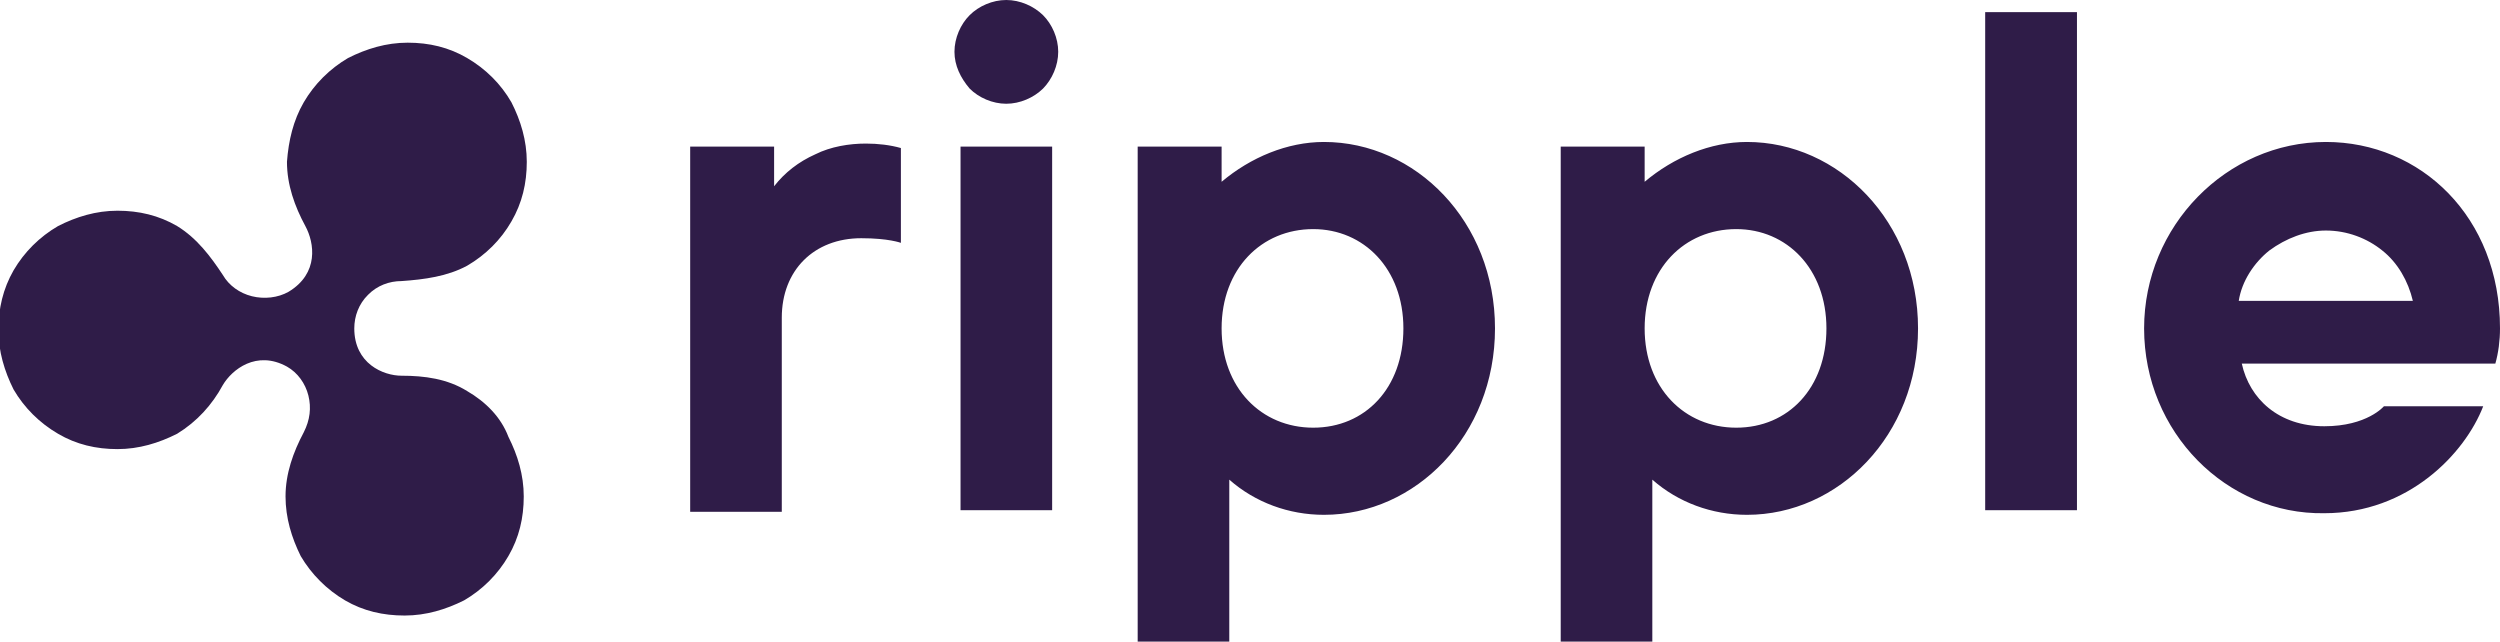 <svg width="140" height="35.933" viewBox="0 0 140 35.933" fill="none" xmlns="http://www.w3.org/2000/svg" xmlns:xlink="http://www.w3.org/1999/xlink">
	<desc>
			Created with Pixso.
	</desc>
	<defs>
		<clipPath id="clip216_1039">
			<rect id="ripple_logo.svg" width="140" height="35.933" fill="white" fill-opacity="0"/>
		</clipPath>
	</defs>
	<rect id="ripple_logo.svg" width="140" height="35.933" fill="#FFFFFF" fill-opacity="0"/>
	<g clip-path="url(#clip216_1039)">
		<path id="Vector" d="M26.16 21.9C25.05 21.21 23.77 21.04 22.49 21.04C21.46 21.04 19.84 20.36 19.84 18.39C19.84 17.71 20.09 17.02 20.61 16.51C21.12 15.99 21.8 15.74 22.49 15.74C23.77 15.65 25.05 15.48 26.16 14.88C27.19 14.28 28.05 13.43 28.64 12.4C29.24 11.37 29.5 10.26 29.5 9.06C29.5 7.87 29.16 6.75 28.64 5.73C28.05 4.7 27.19 3.85 26.16 3.25C25.14 2.65 24.03 2.39 22.83 2.39C21.63 2.39 20.52 2.73 19.49 3.25C18.47 3.85 17.61 4.7 17.01 5.73C16.42 6.75 16.16 7.87 16.07 9.06C16.07 10.35 16.5 11.55 17.1 12.66C17.61 13.6 17.87 15.31 16.16 16.34C15.56 16.68 14.79 16.76 14.11 16.59C13.42 16.42 12.82 15.99 12.48 15.4C11.8 14.37 11.03 13.34 9.92 12.66C8.89 12.06 7.78 11.8 6.58 11.8C5.38 11.8 4.27 12.14 3.25 12.66C2.22 13.26 1.36 14.11 0.76 15.14C0.17 16.17 -0.09 17.28 -0.09 18.48C-0.09 19.67 0.25 20.79 0.76 21.81C1.36 22.84 2.22 23.69 3.25 24.29C4.27 24.89 5.38 25.15 6.58 25.15C7.78 25.15 8.89 24.81 9.92 24.29C11.03 23.61 11.88 22.67 12.48 21.56C12.99 20.7 14.36 19.59 16.07 20.53C16.67 20.87 17.1 21.47 17.27 22.15C17.44 22.84 17.36 23.52 17.01 24.21C16.42 25.32 15.99 26.52 15.99 27.8C15.99 29 16.33 30.11 16.84 31.14C17.44 32.16 18.3 33.02 19.32 33.62C20.35 34.22 21.46 34.47 22.66 34.47C23.86 34.47 24.97 34.13 25.99 33.62C27.02 33.02 27.88 32.16 28.47 31.14C29.07 30.11 29.33 29 29.33 27.8C29.33 26.6 28.99 25.49 28.47 24.46C28.05 23.35 27.19 22.5 26.16 21.9Z" fill="#2F1C48" fill-opacity="1" fill-rule="nonzero"/>
		<path id="Vector" d="M38.74 8.21L43.35 8.21L43.35 10.43C43.95 9.66 44.72 9.06 45.66 8.64C46.52 8.21 47.55 8.04 48.49 8.04C49.17 8.04 49.85 8.12 50.45 8.29L50.45 13.6C50.45 13.6 49.77 13.34 48.23 13.34C45.58 13.34 43.78 15.14 43.78 17.79L43.78 28.66L38.65 28.66L38.65 8.21L38.74 8.21ZM63.79 8.21L68.41 8.21L68.41 10.18C70.04 8.81 72.09 7.95 74.14 7.95C79.27 7.95 83.72 12.4 83.72 18.39C83.72 24.38 79.27 28.83 74.14 28.83C72.18 28.83 70.29 28.14 68.84 26.86L68.84 35.93L63.71 35.93L63.71 8.21L63.79 8.21ZM78.59 18.39C78.59 15.05 76.37 12.83 73.54 12.83C70.64 12.83 68.41 15.05 68.41 18.39C68.41 21.73 70.64 23.95 73.54 23.95C76.45 23.95 78.59 21.73 78.59 18.39ZM87.48 8.21L92.1 8.21L92.1 10.18C93.73 8.81 95.78 7.95 97.83 7.95C102.96 7.95 107.41 12.4 107.41 18.39C107.41 24.38 102.96 28.83 97.83 28.83C95.87 28.83 93.98 28.14 92.53 26.86L92.53 35.93L87.4 35.93L87.4 8.21L87.48 8.21ZM102.28 18.39C102.28 15.05 100.06 12.83 97.23 12.83C94.33 12.83 92.1 15.05 92.1 18.39C92.1 21.73 94.33 23.95 97.23 23.95C100.14 23.95 102.28 21.73 102.28 18.39ZM111.17 0.68L116.31 0.68L116.31 28.57L111.17 28.57L111.17 0.68ZM120.07 18.39C120.07 12.66 124.69 7.95 130.25 7.95C135.55 7.95 140 12.14 140 18.39C140 19.07 139.91 19.76 139.74 20.36L125.54 20.36C125.97 22.33 127.6 23.87 130.16 23.87C132.56 23.87 133.5 22.75 133.5 22.75L139.06 22.75C138.03 25.41 134.86 28.74 130.16 28.74C124.69 28.83 120.07 24.21 120.07 18.39ZM135.12 16.85C134.86 15.74 134.27 14.71 133.41 14.03C132.56 13.34 131.44 12.91 130.25 12.91C129.13 12.91 128.02 13.34 127.08 14.03C126.23 14.71 125.54 15.74 125.37 16.85L135.12 16.85ZM53.45 2.9C53.45 2.13 53.79 1.36 54.3 0.85C54.81 0.34 55.58 0 56.35 0C57.12 0 57.89 0.34 58.41 0.85C58.92 1.36 59.26 2.13 59.26 2.9C59.26 3.67 58.92 4.44 58.41 4.96C57.89 5.47 57.12 5.81 56.35 5.81C55.58 5.81 54.81 5.47 54.3 4.96C53.79 4.36 53.45 3.67 53.45 2.9ZM53.79 8.21L58.92 8.21L58.92 28.57L53.79 28.57L53.79 8.21Z" fill="#2F1C48" fill-opacity="1" fill-rule="nonzero"/>
	</g>
</svg>
